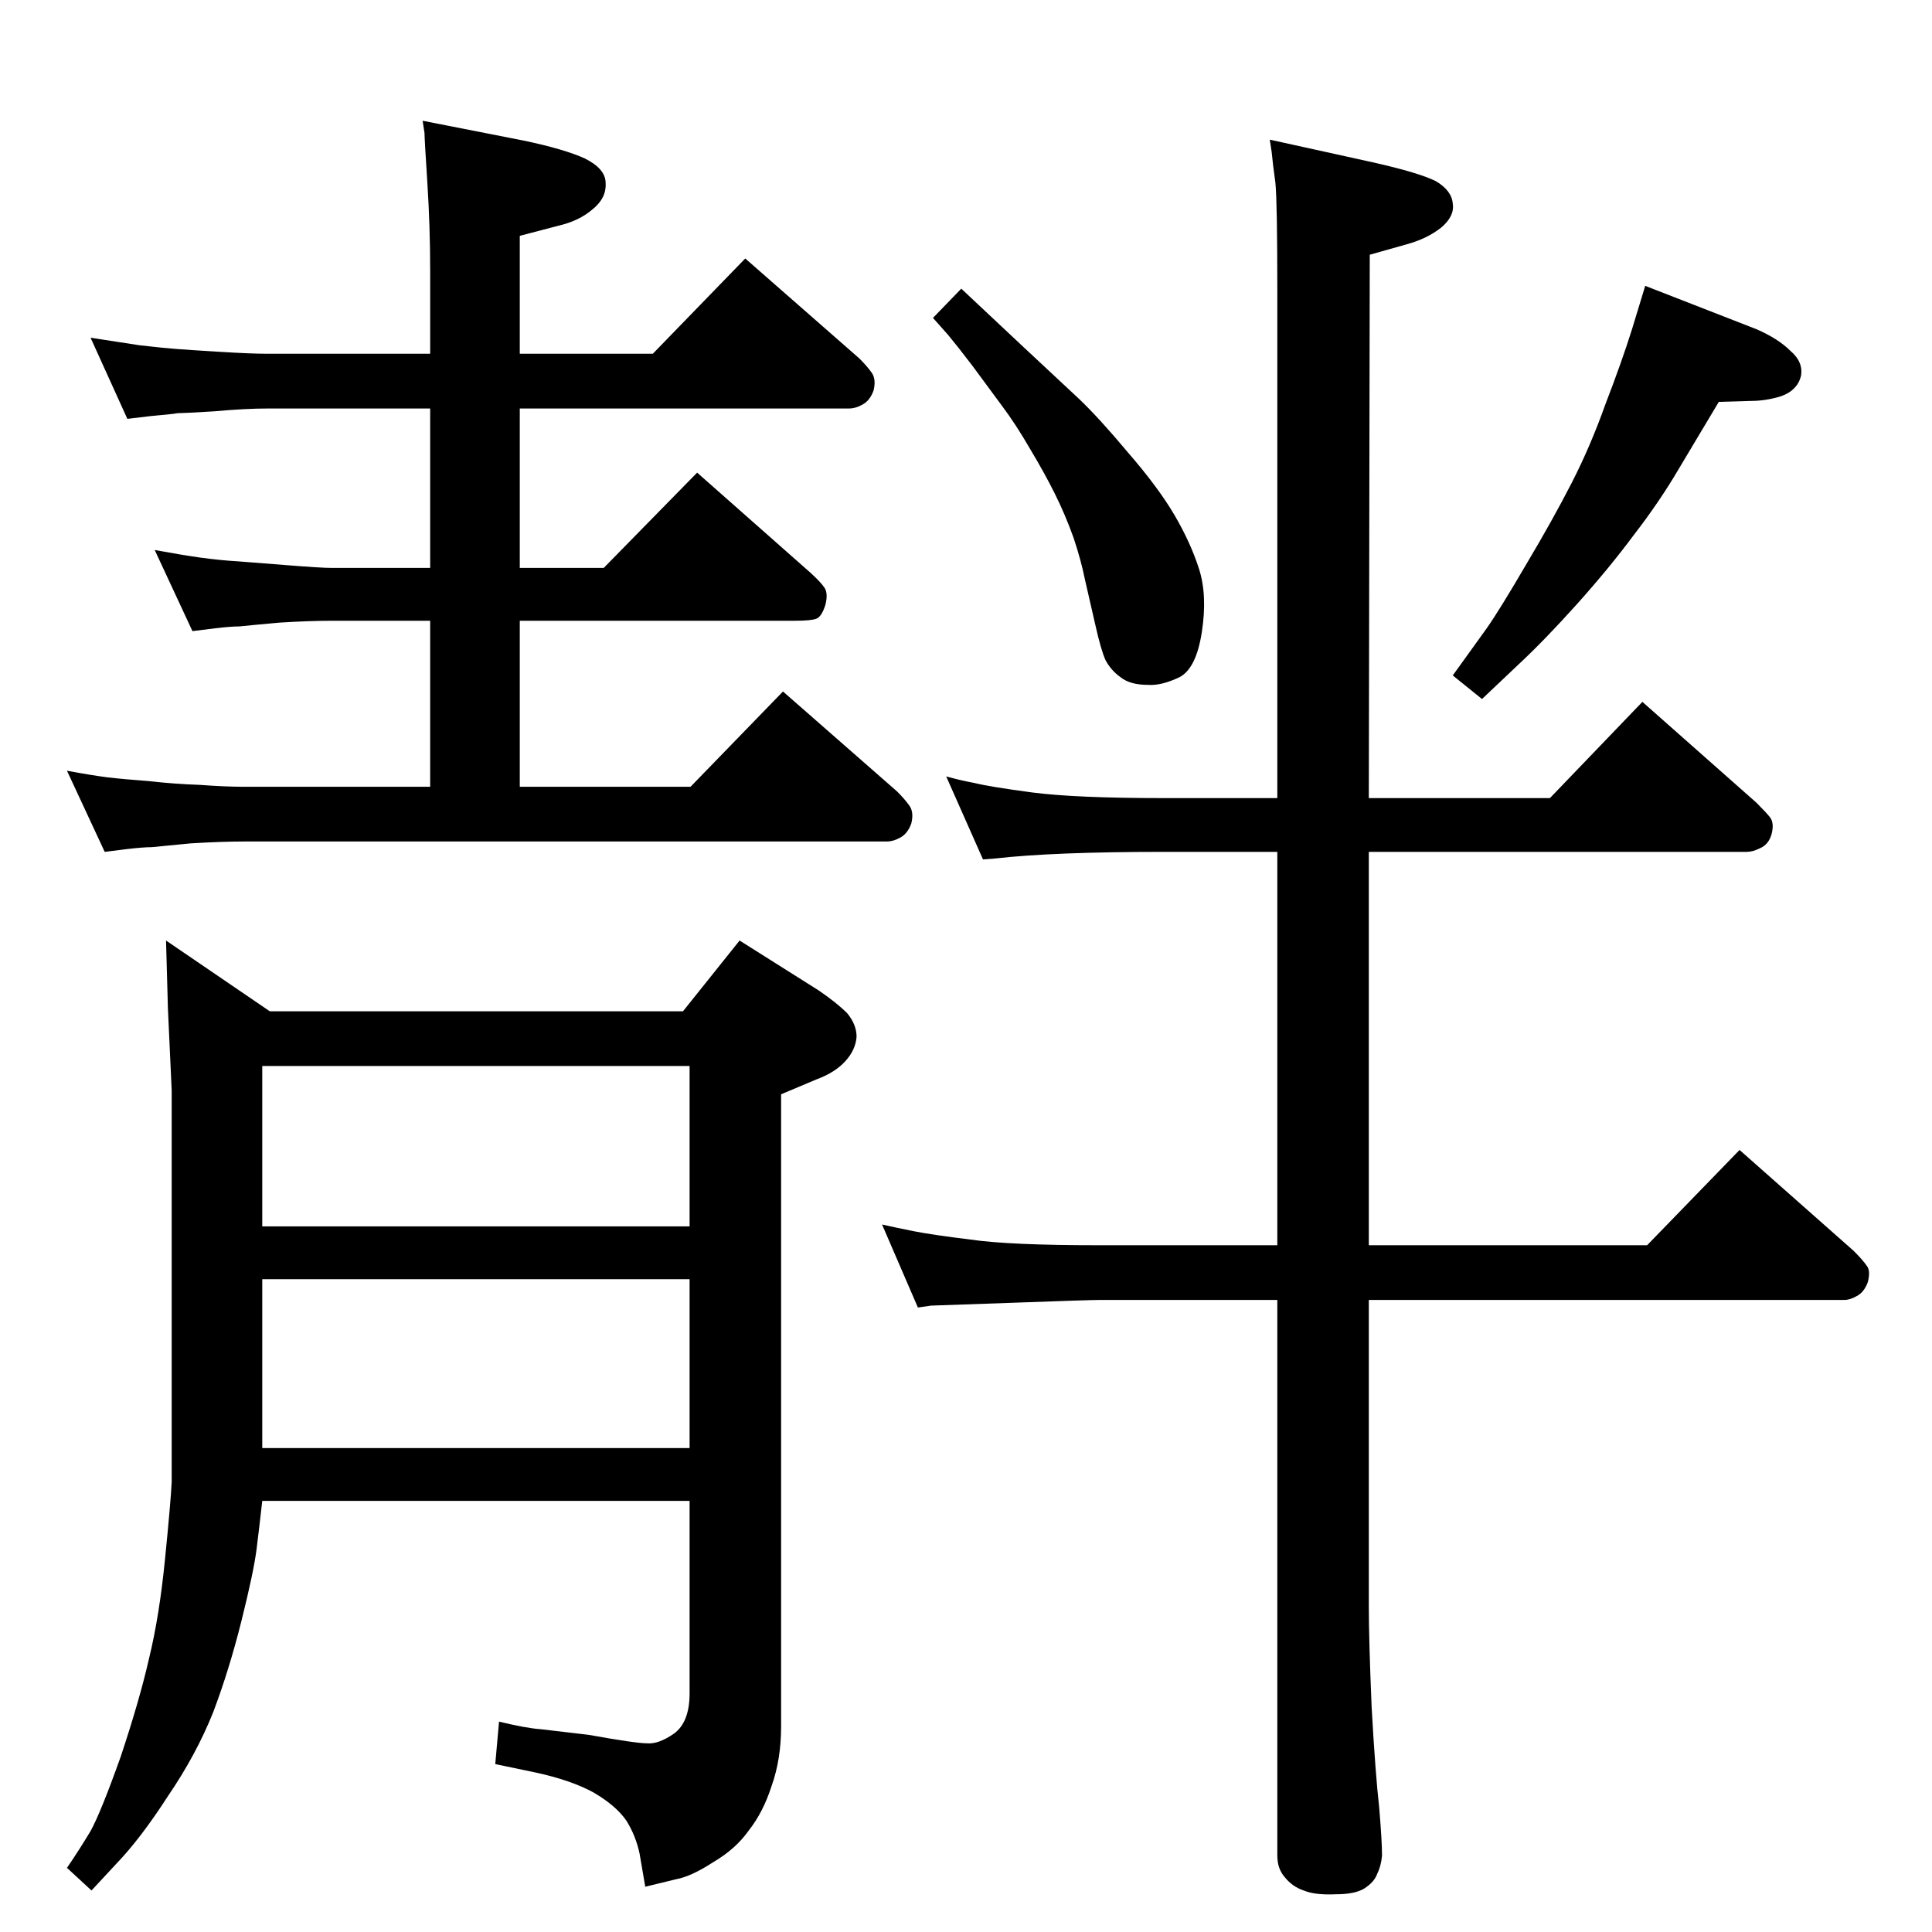 <?xml version="1.0" standalone="no"?>
<!DOCTYPE svg PUBLIC "-//W3C//DTD SVG 1.1//EN" "http://www.w3.org/Graphics/SVG/1.1/DTD/svg11.dtd" >
<svg xmlns="http://www.w3.org/2000/svg" xmlns:xlink="http://www.w3.org/1999/xlink" version="1.1" viewBox="0 0 2048 2048">
  <g transform="matrix(1 0 0 -1 0 2048)">
   <path fill="currentColor"
d="M135 1604l-39 86l52 -8q26 -3 40 -4q13 -1 46 -3q32 -2 50 -2h172v87q0 48 -3 94.5t-3 52.5l-2 13l107 -21q43 -9 65 -19q22 -11 22 -26q1 -16 -14 -28q-14 -12 -35 -17l-42 -11v-125h141l98 101l121 -106q8 -8 13 -15t2 -19q-4 -11 -12 -15q-7 -4 -14 -4h-349v-169h89
l99 101l120 -106q11 -10 15 -16t1 -18q-4 -13 -10 -15t-22 -2h-292v-176h181l98 101l121 -106q8 -8 13 -15t2 -19q-4 -11 -12 -15q-7 -4 -14 -4h-681q-24 0 -57 -2q-32 -3 -41 -4q-9 0 -26 -2l-24 -3l-40 86q27 -5 43 -7q17 -2 44 -4q26 -3 54 -4q27 -2 47 -2h197v176h-104
q-24 0 -56 -2q-33 -3 -42 -4q-9 0 -26 -2l-24 -3l-40 86q27 -5 48 -8q22 -3 40 -4l51 -4q37 -3 49 -3h104v169h-172q-24 0 -57 -3q-33 -2 -39 -2q-5 -1 -28 -3zM176 1051l110 -75h438l60 75l84 -53q19 -13 30 -24q10 -12 10 -25q-1 -14 -12 -26t-30 -19l-38 -16v-670
q0 -35 -10 -63q-9 -28 -24 -47q-14 -20 -38 -34q-23 -15 -39 -18l-33 -8l-6 35q-4 19 -14 35q-11 16 -35 30q-24 13 -61 21l-43 9l4 45q29 -7 44 -8l51 -6q50 -9 62 -9q12 -1 28 10q17 12 17 43v204h-453q-3 -27 -6 -51t-16 -76t-30 -97q-18 -45 -48 -89q-29 -45 -55 -72
l-26 -28l-26 24q13 19 25 39q11 20 32 79q20 60 30 104q11 45 17 106q6 60 7 81v78v337l-4 87zM278 748h453v170h-453v-170zM278 513h453v179h-453v-179zM1744 1745l118 -46q23 -10 36 -23q14 -12 11 -27q-4 -15 -21 -21q-16 -5 -32 -5l-34 -1l-43 -72q-20 -34 -47 -69
q-26 -35 -60 -73q-35 -39 -63 -65l-38 -36l-31 25l36 50q14 20 42 68q28 47 48 86t36 84q17 44 28 79zM1019 1742l65 -61l60 -56q21 -20 52 -57q32 -37 49 -66t26 -57t3 -67t-24 -48q-19 -9 -33 -8q-19 0 -29 8q-10 7 -16 18q-5 11 -11 38l-11 48q-4 20 -12 44q-9 25 -20 47
t-26 47q-15 26 -30 46l-31 42q-16 21 -26 33l-16 18zM1451 1202h192l98 102l121 -107q10 -10 14 -15q5 -6 2 -18q-3 -11 -12 -15q-8 -4 -14 -4h-401v-417h295l98 101l121 -107q10 -10 14 -16q4 -5 1 -17q-4 -11 -12 -15q-7 -4 -13 -4h-504v-325q0 -35 3 -107q4 -71 8 -106
q3 -36 3 -51q-1 -11 -5 -19q-3 -9 -14 -16q-10 -6 -30 -6q-22 -1 -34 4q-12 4 -20 14q-8 9 -8 23v589h-189q-10 0 -92.5 -3t-85.5 -3l-14 -2l-38 88q13 -3 33 -7t61 -9q41 -6 136 -6h189v417h-121q-116 0 -178 -7l-13 -1l-39 88q14 -4 30 -7q16 -4 61 -10q46 -6 139 -6h121
v539q0 92 -2 113q-3 22 -4 33l-2 13l109 -24q49 -11 67 -20q17 -10 18 -24q2 -13 -12 -25q-15 -12 -37 -18l-39 -11z" />
  </g>

</svg>
